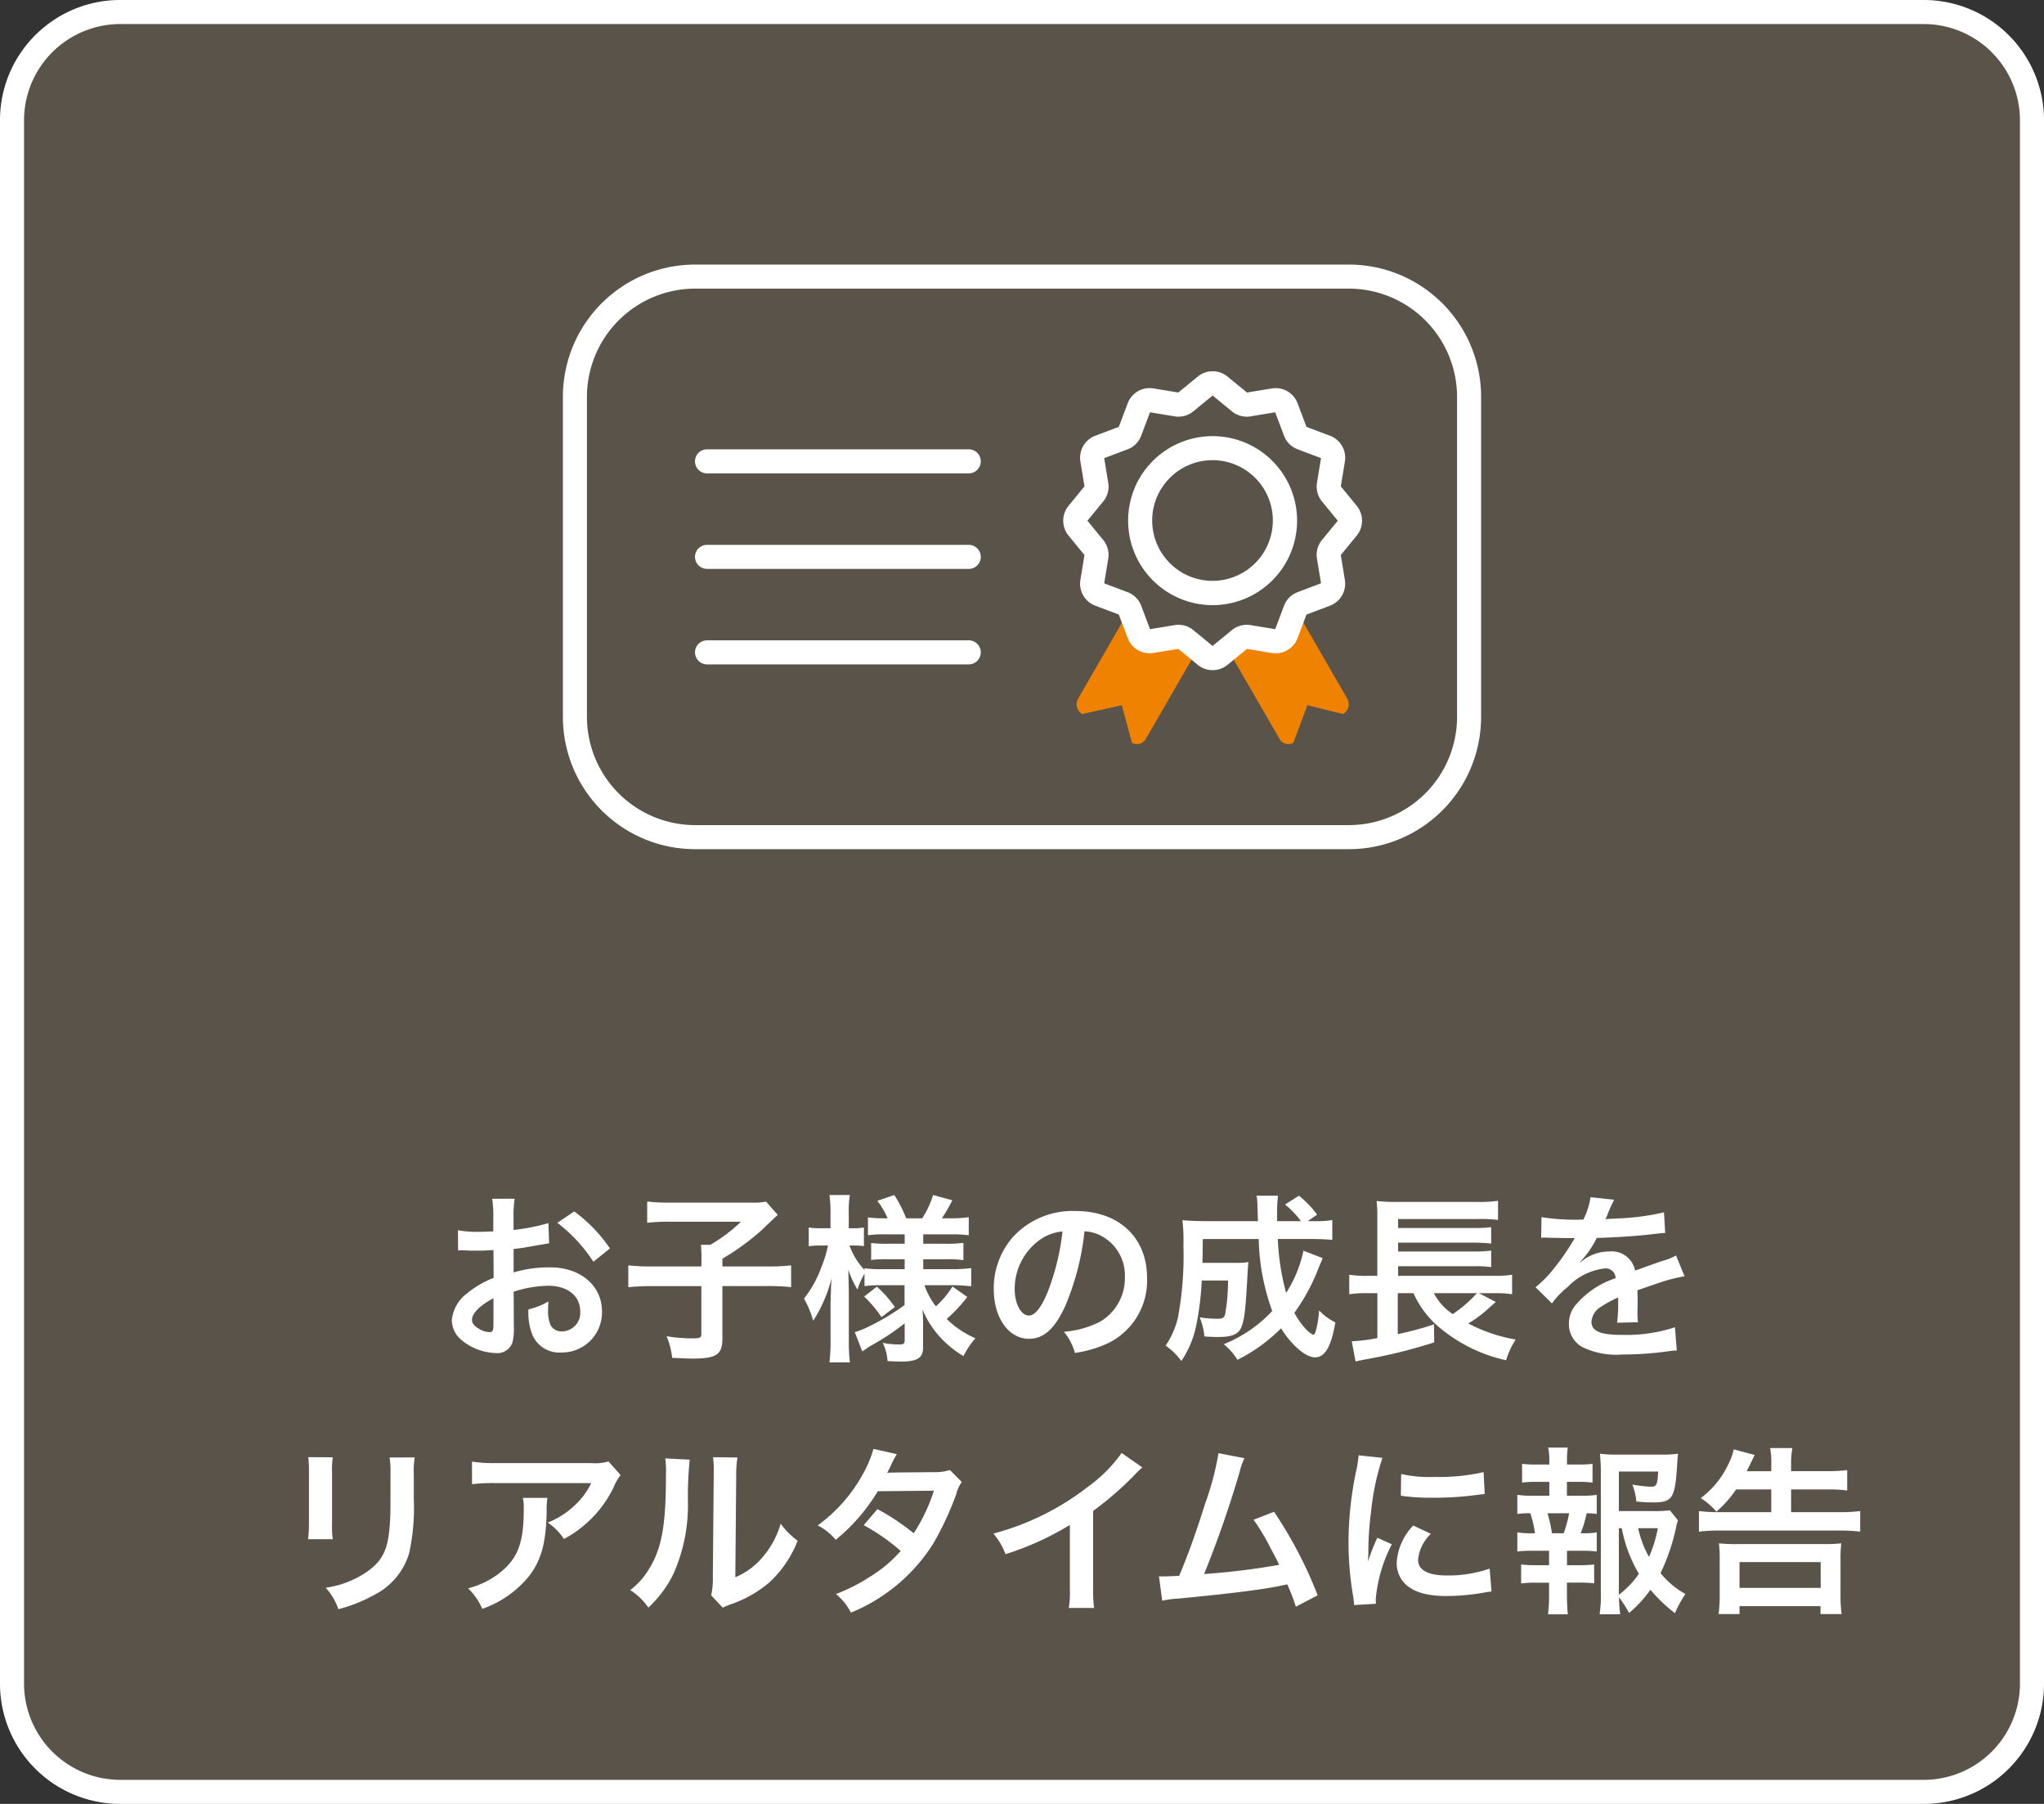 <svg xmlns="http://www.w3.org/2000/svg" width="170" height="150" viewBox="0 0 170 150">
  <rect x="0" y="0" width="170" height="150" fill="#333333" stroke="none"/>
  <g id="features_normal_2-sp" transform="translate(-9847 -1241)">
    <g id="グループ_1017" data-name="グループ 1017" transform="translate(9851.027 1237.26)">
      <rect id="長方形_163" data-name="長方形 163" width="170" height="150" rx="10" transform="translate(-4.027 3.74)" fill="#5a534a"/>
      <path id="長方形_163_-_アウトライン" data-name="長方形 163 - アウトライン" d="M10,2a8.009,8.009,0,0,0-8,8V140a8.009,8.009,0,0,0,8,8H160a8.009,8.009,0,0,0,8-8V10a8.009,8.009,0,0,0-8-8H10m0-2H160a10,10,0,0,1,10,10V140a10,10,0,0,1-10,10H10A10,10,0,0,1,0,140V10A10,10,0,0,1,10,0Z" transform="translate(-4.027 3.74)" fill="#fff"/>
      <path id="パス_5915" data-name="パス 5915" d="M-46.305-4.59a9.6,9.6,0,0,1,2.88-.495c1.6,0,2.655.84,2.655,2.13A1.541,1.541,0,0,1-42.285-1.29a1.037,1.037,0,0,1-.945-.51,2.89,2.89,0,0,1-.21-1.32,5.2,5.2,0,0,1,.03-.66,6.328,6.328,0,0,1-1.665.66A5.011,5.011,0,0,0-44.82-1.2,2.422,2.422,0,0,0-42.36.465a3.332,3.332,0,0,0,3.4-3.42c0-2.13-1.785-3.66-4.29-3.66a10.4,10.4,0,0,0-3.06.42v-1.95c.57-.06.87-.105,1.365-.2,1.035-.18,1.32-.225,1.59-.27l-.06-1.68a16.729,16.729,0,0,1-2.9.57v-.96a9.209,9.209,0,0,1,.09-1.635H-48.09A10.278,10.278,0,0,1-48-10.59v.99c-.165,0-.24,0-.6.015-.21.015-.375.015-.525.015A9.2,9.2,0,0,1-50.94-9.7l.015,1.68a2.812,2.812,0,0,1,.315-.015c.045,0,.18,0,.375.015s.6.015.825.015c.375,0,.585,0,.81-.015.495-.03.495-.03.615-.03l.015,2.31A8.025,8.025,0,0,0-50.16-4.47a3.2,3.2,0,0,0-1.29,2.22,2.2,2.2,0,0,0,.825,1.695A4.672,4.672,0,0,0-47.79.51a1.318,1.318,0,0,0,1.38-.87,4.466,4.466,0,0,0,.12-1.275Zm-1.68,2.73c0,.5-.075.63-.33.63a1.8,1.8,0,0,1-.96-.33c-.345-.21-.495-.435-.495-.69,0-.54.66-1.2,1.785-1.8Zm9.69-6.33a12.722,12.722,0,0,0-2.97-3.075l-1.41.945a12.809,12.809,0,0,1,3,3.24Zm7.6,1.5h-3.99a18.2,18.2,0,0,1-2.085-.09v1.815a19.174,19.174,0,0,1,2.04-.09h4.035V-1.1c0,.33-.1.39-.72.39a13.23,13.23,0,0,1-2.175-.18,6.038,6.038,0,0,1,.465,1.8c1.08.045,1.38.06,1.68.06,1.995,0,2.5-.33,2.5-1.65v-4.38h3.675a18.4,18.4,0,0,1,2.04.09V-6.78a16.8,16.8,0,0,1-2.04.09h-3.675v-.645a20.4,20.4,0,0,0,3.195-2.31c1.02-.975,1.02-.975,1.41-1.335l-.975-1.1A6.137,6.137,0,0,1-26.61-12H-33.4a14.751,14.751,0,0,1-1.8-.09v1.77a14.85,14.85,0,0,1,1.815-.09h5.985a13.174,13.174,0,0,1-2.55,1.92h-.78c.03.345.045.66.045,1.14Zm16.9,1.56v1.65a19.261,19.261,0,0,1-2.91,1.755,7.239,7.239,0,0,1-1.23.5L-17.31.375c.225-.15.525-.36.645-.435a20.836,20.836,0,0,0,2.88-1.9v1.41c0,.27-.09.345-.4.345a6.731,6.731,0,0,1-1.425-.135,4,4,0,0,1,.4,1.515c.435.03.855.045,1.08.045,1.395,0,1.875-.3,1.875-1.155V-2.025c0-.285,0-.4-.045-1.08A7.864,7.864,0,0,0-10.695-.66,8.667,8.667,0,0,0-8.895.765,6.745,6.745,0,0,1-7.9-.72,7.761,7.761,0,0,1-10.29-2.325a12.563,12.563,0,0,0,1.71-1.83l-1.23-.87a7.5,7.5,0,0,1-1.38,1.65,5.929,5.929,0,0,1-.945-1.755H-9.81a13.031,13.031,0,0,1,1.56.09V-6.555a11.67,11.67,0,0,1-1.56.09h-2.43V-7.29H-10.4a9.477,9.477,0,0,1,1.5.075v-1.44a9.712,9.712,0,0,1-1.5.075H-12.24v-.78h2.3a10.351,10.351,0,0,1,1.485.075v-1.5a10.582,10.582,0,0,1-1.5.09h-.735a14.735,14.735,0,0,0,.87-1.5l-1.605-.435a7.661,7.661,0,0,1-.9,1.935h-1.335a10.283,10.283,0,0,0-.99-1.935l-1.41.48a6.714,6.714,0,0,1,.855,1.455h-.21a9.712,9.712,0,0,1-1.425-.075v1.485A9.11,9.11,0,0,1-15.42-9.36h1.635v.78h-1.41a10.994,10.994,0,0,1-1.38-.06v1.41a10.925,10.925,0,0,1,1.41-.06h1.38v.825H-15.6a10.651,10.651,0,0,1-1.53-.075V-6.4A5.934,5.934,0,0,1-18.375-8.43h.33a7.639,7.639,0,0,1,.87.045V-9.93a4.457,4.457,0,0,1-.855.06h-.405v-1.2a8.673,8.673,0,0,1,.09-1.56h-1.7a9.434,9.434,0,0,1,.09,1.56v1.2h-.81a5.646,5.646,0,0,1-1-.06v1.56a5.977,5.977,0,0,1,1-.06h.6a10.375,10.375,0,0,1-.57,1.86,9.083,9.083,0,0,1-1.425,2.55,7.852,7.852,0,0,1,.765,1.845A11.76,11.76,0,0,0-19.86-5.73c-.03.255-.06.96-.09,2.085V-.54a15.12,15.12,0,0,1-.09,1.83h1.7a14.614,14.614,0,0,1-.09-1.83V-4.35c0-.435-.015-1.17-.045-2.085a7.713,7.713,0,0,0,.765,1.665,6.116,6.116,0,0,1,.585-1.32v1.035a9.31,9.31,0,0,1,1.38-.075Zm-3.36.945a9.689,9.689,0,0,1,1.44,1.71l1.11-.84A8.95,8.95,0,0,0-16.1-5.01ZM1.17-9.615a3.278,3.278,0,0,1,1.515.45A3.716,3.716,0,0,1,4.53-5.835a4.2,4.2,0,0,1-2.085,3.75A7.972,7.972,0,0,1-.54-1.26,4.785,4.785,0,0,1,.375.5,9.807,9.807,0,0,0,2.73-.135a5.779,5.779,0,0,0,3.645-5.6C6.375-9.1,4.035-11.3.435-11.3a6.733,6.733,0,0,0-5.16,2.1A6.443,6.443,0,0,0-6.375-4.83c0,2.415,1.23,4.155,2.94,4.155,1.23,0,2.19-.885,3.045-2.82A21.7,21.7,0,0,0,1.17-9.615ZM-.66-9.6A19.769,19.769,0,0,1-1.905-4.53c-.54,1.29-1.05,1.92-1.545,1.92-.66,0-1.185-.975-1.185-2.205A5.022,5.022,0,0,1-2.6-8.865,3.818,3.818,0,0,1-.66-9.6Zm20.04,1.6a10.357,10.357,0,0,1-1.44,3.51,20.331,20.331,0,0,1-.69-4.485h2.7c.765,0,1.335.03,1.83.075v-1.65a8.36,8.36,0,0,1-1.59.09h-.45l.78-.54a8.393,8.393,0,0,0-1.515-1.575l-1.155.735a7.088,7.088,0,0,1,1.32,1.38H17.19v-.69a12.38,12.38,0,0,1,.075-1.425H15.48a4.647,4.647,0,0,1,.075.945c.03.66.03,1.05.045,1.17H11.25c-.78,0-1.4-.03-1.935-.075A14.842,14.842,0,0,1,9.4-8.4a28.191,28.191,0,0,1-.45,5.925A7.013,7.013,0,0,1,7.92-.105,5.506,5.506,0,0,1,9.225,1.17a8.114,8.114,0,0,0,1.23-2.925A23.179,23.179,0,0,0,10.92-5.52h2.19a16.3,16.3,0,0,1-.225,2.715c-.075.375-.21.465-.675.465a9.144,9.144,0,0,1-1.455-.12,5.614,5.614,0,0,1,.39,1.59c.48.03.72.045,1.14.045,1.155,0,1.695-.225,1.935-.825.255-.63.345-1.425.495-4.125.03-.585.06-1.005.09-1.275a6.554,6.554,0,0,1-1.065.06H10.98c.015-.54.015-.54.03-1.98h4.65a18.6,18.6,0,0,0,1.125,5.985A11.259,11.259,0,0,1,12.75-.225a4.977,4.977,0,0,1,1.14,1.3,13.8,13.8,0,0,0,3.63-2.625C18.39-.135,19.575.87,20.34.87c.825,0,1.35-.885,1.695-2.91a4.473,4.473,0,0,1-1.35-1A8.734,8.734,0,0,1,20.4-1.29c-.075.2-.135.285-.2.285a2.18,2.18,0,0,1-.675-.54,6.462,6.462,0,0,1-.9-1.29,16.309,16.309,0,0,0,2.025-3.75c.24-.57.24-.57.33-.8ZM33.975-4.47h1.41a8.693,8.693,0,0,1,1.35.09V-6a9.52,9.52,0,0,1-1.485.09H27.255v-.8h6.36a8.948,8.948,0,0,1,1.38.075V-8.01a9.982,9.982,0,0,1-1.38.075h-6.36V-8.67h6.36a12.982,12.982,0,0,1,1.38.075V-9.96a10.306,10.306,0,0,1-1.38.075h-6.36v-.75H33.84a12.308,12.308,0,0,1,1.725.075v-1.59a10.16,10.16,0,0,1-1.74.09H27.1a12.043,12.043,0,0,1-1.635-.075,11.676,11.676,0,0,1,.06,1.485v4.74h-.78A9.686,9.686,0,0,1,23.19-6v1.62a9.434,9.434,0,0,1,1.53-.09h.81V-.735a14.932,14.932,0,0,1-2.13.27l.315,1.68c.27-.075.315-.075.675-.15a43.437,43.437,0,0,0,5.865-1.44l-.015-1.5a26.12,26.12,0,0,1-3.015.81V-4.47H28.53a7.975,7.975,0,0,0,2.3,2.97,12.984,12.984,0,0,0,5.4,2.61,7.332,7.332,0,0,1,.8-1.725A13.236,13.236,0,0,1,33.09-1.95a9.96,9.96,0,0,0,1.44-1.035c.555-.495.735-.66.855-.75Zm-.165,0A10.9,10.9,0,0,1,31.8-2.73a4.713,4.713,0,0,1-1.575-1.74Zm5.34-4.605a1.657,1.657,0,0,1,.24-.015c.135,0,.135,0,.42.015.33,0,1.65.03,1.89.03,0,0,.195-.015.255-.015a.734.734,0,0,0-.12.195,19.867,19.867,0,0,1-1.8,2.565,9.189,9.189,0,0,1-1.35,1.335l1.365,1.35A6.744,6.744,0,0,1,41.355-4.98,5.071,5.071,0,0,1,44.43-6.525a.823.823,0,0,1,.915.81A7.338,7.338,0,0,0,42.12-3.6a2.39,2.39,0,0,0-.66,1.665A2.175,2.175,0,0,0,42.555,0,6.442,6.442,0,0,0,45.9.63,27.206,27.206,0,0,0,49.74.36,4.42,4.42,0,0,1,50.43.3l-.15-1.935A13.032,13.032,0,0,1,45.87-1C44.055-1,43.335-1.32,43.335-2.1a1.579,1.579,0,0,1,.78-1.23,9.116,9.116,0,0,1,1.44-.78v.36a11.875,11.875,0,0,1-.09,1.74l1.74-.045a6.158,6.158,0,0,1-.045-.8c0-.105,0-.24.015-.5v-.6c0-.21,0-.21-.015-.6V-4.71q1.935-.675,2.25-.765a13.241,13.241,0,0,1,1.665-.4L50.37-7.605a4.686,4.686,0,0,1-1.11.45q-.562.18-2.295.81a1.973,1.973,0,0,0-2.145-1.59,3.626,3.626,0,0,0-2.115.675c-.2.15-.2.15-.3.225l-.015-.03A7.762,7.762,0,0,0,43.77-9.06c1.515-.045,3.42-.165,4.515-.3.765-.09.765-.09,1.185-.12l-.105-1.71a20.264,20.264,0,0,1-3.93.51c-.825.045-.825.045-.945.06.03-.06.06-.1.135-.27a11.462,11.462,0,0,1,.6-1.35l-1.965-.21a5.941,5.941,0,0,1-.6,1.86,18.126,18.126,0,0,1-3.48-.2ZM-63.39,9.165a9.471,9.471,0,0,1,.06,1.35V14.64a10.817,10.817,0,0,1-.075,1.35h2.055a7.241,7.241,0,0,1-.06-1.32V10.53a7.625,7.625,0,0,1,.06-1.35Zm6.765.03a7.9,7.9,0,0,1,.075,1.425V12.5c0,1.2-.015,1.86-.075,2.5-.165,1.98-.66,2.9-2.07,3.825a8.091,8.091,0,0,1-3.24,1.2,5.124,5.124,0,0,1,1.05,1.785,12.688,12.688,0,0,0,2.925-1.155A5.745,5.745,0,0,0-55,17.16a17.717,17.717,0,0,0,.39-4.545V10.59a7.115,7.115,0,0,1,.075-1.4Zm18.21.33a4.129,4.129,0,0,1-1.455.135H-47.7a11.959,11.959,0,0,1-2.07-.12v1.875a14.418,14.418,0,0,1,2.04-.09h7.875a6.22,6.22,0,0,1-1.425,1.9,6.956,6.956,0,0,1-2.19,1.38,5.07,5.07,0,0,1,1.35,1.365,9.383,9.383,0,0,0,1.8-1.245,9.519,9.519,0,0,0,2.31-3.015,4.169,4.169,0,0,1,.6-1.05Zm-7.125,3.03a3.8,3.8,0,0,1,.075.9c0,2.835-.48,4.125-2.01,5.34A6.916,6.916,0,0,1-50.1,20.07a5.3,5.3,0,0,1,1.185,1.71,8.667,8.667,0,0,0,3.87-2.7c1.02-1.305,1.425-2.745,1.485-5.31a6.886,6.886,0,0,1,.06-1.215ZM-33.7,9.27a7.539,7.539,0,0,1,.06,1.365c0,4.2-.345,6.135-1.425,7.86a6.163,6.163,0,0,1-1.545,1.725A5.339,5.339,0,0,1-35.1,21.675,9.552,9.552,0,0,0-33.03,18.9a14.045,14.045,0,0,0,1.215-6.165,31.347,31.347,0,0,1,.15-3.36Zm3.975-.1a6.492,6.492,0,0,1,.06.99v.45l-.075,8.46a6.722,6.722,0,0,1-.135,1.59l.96,1.02a6.527,6.527,0,0,1,.645-.27,9.907,9.907,0,0,0,3.2-1.8,9.309,9.309,0,0,0,2.385-3.495A6.287,6.287,0,0,1-24.1,14.7a7.33,7.33,0,0,1-1.47,2.745,6.031,6.031,0,0,1-2.3,1.71l.075-8.535a8.129,8.129,0,0,1,.105-1.425Zm19.7,1.065a3.938,3.938,0,0,1-1.32.18c-3.66.03-3.66.03-3.9.06a7.474,7.474,0,0,0,.36-.72,7.9,7.9,0,0,1,.45-.84l-1.95-.435a9.144,9.144,0,0,1-.87,2.085,12.9,12.9,0,0,1-3.765,4.275,4.762,4.762,0,0,1,1.5,1.2A15.519,15.519,0,0,0-16.02,12l4.665-.045a14.331,14.331,0,0,1-1.68,3.54,19.524,19.524,0,0,0-3.015-2.01l-1.14,1.335a16.981,16.981,0,0,1,3.075,2.145,10.889,10.889,0,0,1-2.46,2.085,15.117,15.117,0,0,1-2.925,1.5,4.761,4.761,0,0,1,1.245,1.545,14.647,14.647,0,0,0,6.84-5.73,25.159,25.159,0,0,0,1.92-4.125,2.687,2.687,0,0,1,.465-1.005ZM4.26,8.82a12,12,0,0,1-2.79,2.8,21.906,21.906,0,0,1-7.875,3.9A5.642,5.642,0,0,1-5.4,17.235a24.3,24.3,0,0,0,5.355-2.43v5.28a8.437,8.437,0,0,1-.09,1.62h2.1A11.347,11.347,0,0,1,1.89,20.04V13.635a26.525,26.525,0,0,0,3.54-3.09,6.179,6.179,0,0,1,.555-.525Zm8.055.015A23.723,23.723,0,0,1,11.22,12.99c-.78,2.46-1.38,4.155-2.175,6.045-.63.03-.99.045-1.29.045h-.39l.27,2.025A8.205,8.205,0,0,1,9,20.925c4.485-.435,6.975-.75,8.49-1.065.345-.075.345-.075.54-.12a15.36,15.36,0,0,1,.72,1.86l1.815-.945a35.086,35.086,0,0,0-3.63-6.945l-1.7.66a18.623,18.623,0,0,1,1.425,2.385c.36.675.54,1,.7,1.365a59.282,59.282,0,0,1-6.24.765,89.089,89.089,0,0,0,2.97-8.55,4.591,4.591,0,0,1,.39-1.08ZM25.41,21.36c-.015-.195-.015-.315-.015-.405A12.314,12.314,0,0,1,26.73,16.41l-1.2-.54a15.3,15.3,0,0,0-.78,1.98c.015-.375.03-.5.03-.825a25.045,25.045,0,0,1,.225-3.315,20.68,20.68,0,0,1,.945-4.485l-1.98-.21a9.815,9.815,0,0,1-.225,1.4,28.8,28.8,0,0,0-.615,5.865,26.164,26.164,0,0,0,.39,4.485c.045.345.06.435.075.7Zm2.07-8.985a17.806,17.806,0,0,0,2.7.165,26.868,26.868,0,0,0,3.21-.18c.72-.09.945-.12,1.065-.135l-.09-1.815a16.541,16.541,0,0,1-4.08.4,10.815,10.815,0,0,1-2.775-.24Zm1.035,2.475a4.9,4.9,0,0,0-1.38,3.09,2.513,2.513,0,0,0,.45,1.47c.66.885,1.86,1.305,3.72,1.305a18.5,18.5,0,0,0,3.1-.285,5.013,5.013,0,0,1,.615-.09l-.15-1.905a10.541,10.541,0,0,1-3.57.57c-1.56,0-2.385-.45-2.385-1.3a3.393,3.393,0,0,1,1.065-2.16ZM49.86,13.59a10.459,10.459,0,0,1-1.425.06h-2.82V10.365h3.27c-.06,1.11-.135,1.26-.6,1.26a10.853,10.853,0,0,1-1.545-.18,5.423,5.423,0,0,1,.33,1.41,13.261,13.261,0,0,0,1.35.075c1.65,0,1.86-.315,2.04-3.075.015-.36.03-.54.075-.975a9.171,9.171,0,0,1-1.395.075H45.45a10,10,0,0,1-1.41-.075,15.117,15.117,0,0,1,.075,1.53V20.445a10.782,10.782,0,0,1-.1,1.785h1.71a12.906,12.906,0,0,1-.1-1.41,9.7,9.7,0,0,1,.84,1.305A10.2,10.2,0,0,0,48.24,20.19a12.664,12.664,0,0,0,2.04,1.95,9.116,9.116,0,0,1,.87-1.59,7.181,7.181,0,0,1-2.07-1.74,16.848,16.848,0,0,0,1.275-3.72,3.184,3.184,0,0,1,.18-.66Zm-4.245,1.485h.24A11.757,11.757,0,0,0,47.28,18.87a7.616,7.616,0,0,1-1.665,1.74Zm3.24,0a10.5,10.5,0,0,1-.735,2.385,8.511,8.511,0,0,1-.9-2.385Zm-7.56-2.7V11.22h.885a10.012,10.012,0,0,1,1.245.06V9.72a8.99,8.99,0,0,1-1.245.06H41.3V9.51a8.3,8.3,0,0,1,.06-1.14h-1.62a5.622,5.622,0,0,1,.09,1.14v.27h-1.02a8.99,8.99,0,0,1-1.245-.06v1.56a10.012,10.012,0,0,1,1.245-.06h1.02v1.155h-1.35A7.819,7.819,0,0,1,37.17,12.3v1.59a7.258,7.258,0,0,1,1.08-.06,9.456,9.456,0,0,1,.39,1.665h-.165a7.087,7.087,0,0,1-1.305-.075v1.59a10.9,10.9,0,0,1,1.305-.06H39.81v1.2H38.73a9.414,9.414,0,0,1-1.245-.06v1.575a9.859,9.859,0,0,1,1.245-.06h1.08v1.1a12,12,0,0,1-.09,1.53h1.65c-.045-.48-.075-1.035-.075-1.53V19.6h1.02a9.708,9.708,0,0,1,1.245.06V18.09a9.414,9.414,0,0,1-1.245.06H41.3v-1.2h1.17a10.588,10.588,0,0,1,1.305.06V15.42a5.983,5.983,0,0,1-1.155.075h-.18a9.747,9.747,0,0,0,.495-1.665,6.682,6.682,0,0,1,.84.06V12.3a7.71,7.71,0,0,1-1.305.075Zm-1.245,3.12a10.881,10.881,0,0,0-.375-1.665h1.8a9.564,9.564,0,0,1-.45,1.665ZM58.29,11.85v1.89H53.925a12.985,12.985,0,0,1-1.65-.09v1.71a14.369,14.369,0,0,1,1.71-.09H63.99a13.585,13.585,0,0,1,1.695.09V13.65a12.711,12.711,0,0,1-1.71.09H59.94V11.85h3.045a11.408,11.408,0,0,1,1.62.09v-1.7a11.354,11.354,0,0,1-1.635.09H59.94v-.51a7.406,7.406,0,0,1,.105-1.41H58.2a7.117,7.117,0,0,1,.09,1.4v.525H56.25c.075-.15.3-.6.66-1.35L55.17,8.52a5.1,5.1,0,0,1-.465,1.26,7.4,7.4,0,0,1-2.28,2.79,6.2,6.2,0,0,1,1.305,1.125,9.263,9.263,0,0,0,1.635-1.845ZM55.65,22.215v-.66h6.735v.66H64.14a11.681,11.681,0,0,1-.09-1.665V17.76a11.345,11.345,0,0,1,.06-1.425,13.46,13.46,0,0,1-1.485.06H55.44a13.584,13.584,0,0,1-1.5-.06A11.345,11.345,0,0,1,54,17.76v2.775a12.68,12.68,0,0,1-.09,1.68Zm0-4.32H62.4V20.04H55.65Z" transform="translate(85 115.74)" fill="#fff"/>
      <g id="features-03" transform="translate(43.789 26.74)">
        <path id="長方形_72" data-name="長方形 72" d="M10-1H64.368a11,11,0,0,1,11,11V36.611a11,11,0,0,1-11,11H10a11,11,0,0,1-11-11V10A11,11,0,0,1,10-1ZM64.368,45.611a9.01,9.01,0,0,0,9-9V10a9.01,9.01,0,0,0-9-9H10a9.01,9.01,0,0,0-9,9V36.611a9.01,9.01,0,0,0,9,9Z" transform="translate(0 0)" fill="#fff"/>
        <g id="グループ_19" data-name="グループ 19" transform="translate(10.988 15.363)">
          <path id="線_13" data-name="線 13" d="M21.767,1H0A1,1,0,0,1-1,0,1,1,0,0,1,0-1H21.767a1,1,0,0,1,1,1A1,1,0,0,1,21.767,1Z" fill="#fff"/>
          <path id="線_14" data-name="線 14" d="M21.767,1H0A1,1,0,0,1-1,0,1,1,0,0,1,0-1H21.767a1,1,0,0,1,1,1A1,1,0,0,1,21.767,1Z" transform="translate(0 7.942)" fill="#fff"/>
          <path id="線_15" data-name="線 15" d="M21.767,1H0A1,1,0,0,1-1,0,1,1,0,0,1,0-1H21.767a1,1,0,0,1,1,1A1,1,0,0,1,21.767,1Z" transform="translate(0 15.883)" fill="#fff"/>
        </g>
        <g id="グループ_20" data-name="グループ 20" transform="translate(41.614 8.87)">
          <path id="パス_16" data-name="パス 16" d="M250.229,196.513H247.49l-2.47,4.08,4.411,7.636a.834.834,0,0,0,1.143.305l1.168-3.122,2.968.734a.942.942,0,0,0,.344-1.283l-4.822-8.353Z" transform="translate(-232.434 -178.643)" fill="#ef8200"/>
          <path id="パス_17" data-name="パス 17" d="M205.417,196.52l-4.822,8.353a.937.937,0,0,0,.344,1.283l3.29-.734.846,3.122a.84.84,0,0,0,1.143-.305l6.766-11.719h-7.564Z" transform="translate(-200.358 -178.65)" fill="#ef8200"/>
          <path id="パス_18" data-name="パス 18" d="M210.9,155.347,209.261,154a.938.938,0,0,0-.753-.2l-2.092.344a.951.951,0,0,1-1.042-.6l-.748-1.983a.941.941,0,0,0-.552-.552l-1.983-.748a.951.951,0,0,1-.6-1.042l.344-2.092a.949.949,0,0,0-.2-.753l-1.344-1.641a.949.949,0,0,1,0-1.2l1.344-1.641a.938.938,0,0,0,.2-.753l-.344-2.092a.951.951,0,0,1,.6-1.042l1.983-.748a.941.941,0,0,0,.552-.552l.748-1.983a.949.949,0,0,1,1.042-.6l2.092.344a.949.949,0,0,0,.753-.2l1.641-1.344a.949.949,0,0,1,1.2,0l1.641,1.344a.939.939,0,0,0,.753.2l2.092-.344a.951.951,0,0,1,1.042.6l.748,1.983a.941.941,0,0,0,.552.552l1.983.748a.951.951,0,0,1,.6,1.042l-.344,2.092a.949.949,0,0,0,.2.753l1.344,1.641a.949.949,0,0,1,0,1.2l-1.344,1.641a.938.938,0,0,0-.2.753l.344,2.092a.951.951,0,0,1-.6,1.042l-1.983.748a.941.941,0,0,0-.552.552l-.748,1.983a.951.951,0,0,1-1.042.6L214.5,153.8a.949.949,0,0,0-.753.2l-1.641,1.344A.949.949,0,0,1,210.9,155.347Z" transform="translate(-200.075 -132.705)" fill="#5a534a"/>
          <path id="パス_18_-_アウトライン" data-name="パス 18 - アウトライン" d="M211.5,156.561a1.956,1.956,0,0,1-1.233-.439l-1.624-1.33-2.068.34a1.949,1.949,0,0,1-2.14-1.236l-.739-1.96-1.96-.739a1.956,1.956,0,0,1-1.236-2.139l.341-2.069-1.329-1.622a1.957,1.957,0,0,1,0-2.467l1.33-1.624-.34-2.068a1.956,1.956,0,0,1,1.236-2.14l1.96-.739.739-1.96a1.949,1.949,0,0,1,2.138-1.236l2.07.341,1.622-1.329a1.949,1.949,0,0,1,2.467,0l1.624,1.33,2.068-.34a1.949,1.949,0,0,1,2.14,1.236l.739,1.96,1.96.739a1.956,1.956,0,0,1,1.236,2.139l-.341,2.069,1.329,1.622a1.957,1.957,0,0,1,0,2.467l-1.33,1.624.34,2.068a1.956,1.956,0,0,1-1.236,2.14l-1.96.739-.739,1.96a1.949,1.949,0,0,1-2.139,1.236l-2.069-.341-1.622,1.329A1.957,1.957,0,0,1,211.5,156.561Zm-2.839-3.773a1.942,1.942,0,0,1,1.235.444l1.6,1.314,1.608-1.317a1.96,1.96,0,0,1,1.234-.441,1.939,1.939,0,0,1,.318.026l2.048.337.733-1.944a1.938,1.938,0,0,1,1.137-1.136l1.941-.732-.338-2.05a1.937,1.937,0,0,1,.418-1.553l1.314-1.6-1.317-1.608a1.95,1.95,0,0,1-.414-1.551l.337-2.048-1.944-.733a1.938,1.938,0,0,1-1.136-1.137l-.732-1.941-2.05.338a1.94,1.94,0,0,1-1.553-.418l-1.6-1.314-1.608,1.317a1.959,1.959,0,0,1-1.234.441,1.939,1.939,0,0,1-.318-.026l-2.048-.337-.733,1.944a1.938,1.938,0,0,1-1.137,1.136l-1.941.732.338,2.05a1.937,1.937,0,0,1-.418,1.553l-1.314,1.6,1.317,1.608a1.95,1.95,0,0,1,.414,1.551l-.337,2.048,1.944.733a1.938,1.938,0,0,1,1.136,1.137l.732,1.941,2.05-.338A1.948,1.948,0,0,1,208.664,152.788Z" transform="translate(-200.075 -132.705)" fill="#fff"/>
          <path id="パス_19" data-name="パス 19" d="M225.362,165.024q-.176,0-.352-.009a7.031,7.031,0,0,1-5.562-10.8q.026-.041.056-.079a7.026,7.026,0,1,1,5.858,10.888Zm-4.271-9.664a5.017,5.017,0,1,0,4.306-2.39h-.02a5.009,5.009,0,0,0-4.241,2.325Q221.115,155.329,221.091,155.36Z" transform="translate(-213.95 -146.575)" fill="#fff"/>
        </g>
      </g>
    </g>
  </g>
</svg>
